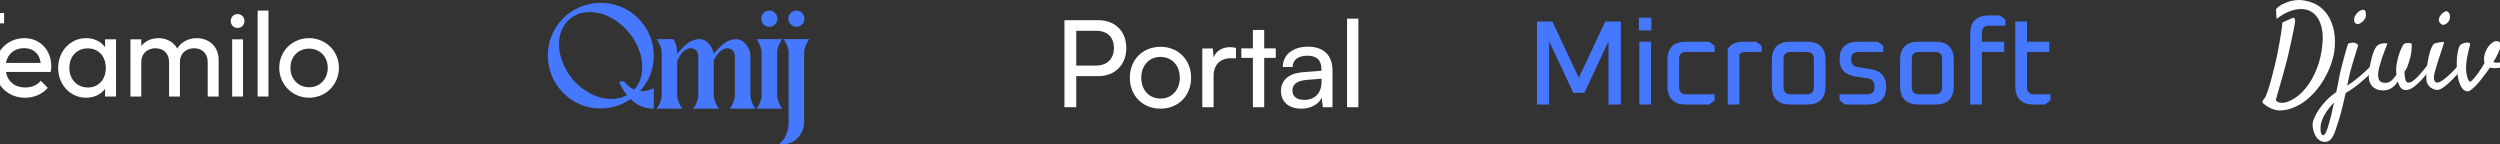 <svg width="1800" height="104" viewBox="0 0 1800 104" fill="none" xmlns="http://www.w3.org/2000/svg">
<rect x="0" y="0" width="1800" height="104" fill="#333333" stroke="none"/>
<path d="M-25.552 69.491V16.811H-46V9.359H2.954V16.811H-17.407V69.491H-25.552Z" fill="white"/>
<path d="M18.033 70.357C5.643 70.357 -3.715 61.173 -3.715 48.869C-3.715 36.826 5.556 27.468 17.513 27.468C28.777 27.468 36.922 35.959 36.922 47.656C36.922 48.869 36.835 50.169 36.489 51.815H4.257C5.47 58.66 10.668 62.992 18.033 62.992C22.625 62.992 26.698 61.433 29.384 58.14L34.409 63.252C30.423 67.845 24.532 70.357 18.033 70.357ZM17.34 34.66C10.408 34.66 5.47 38.819 4.257 45.317H29.297C28.431 38.645 24.098 34.66 17.34 34.66Z" fill="white"/>
<path d="M61.964 70.357C50.614 70.357 41.862 61 41.862 48.956C41.862 36.912 50.614 27.468 61.964 27.468C67.769 27.468 72.708 29.894 75.654 33.966V28.334H83.539V69.491H75.654V63.946C72.708 67.931 67.856 70.357 61.964 70.357ZM63.264 62.992C70.975 62.992 76.174 57.274 76.174 48.956C76.174 40.551 70.975 34.833 63.177 34.833C55.379 34.833 49.92 40.638 49.92 48.869C49.92 57.101 55.466 62.992 63.264 62.992Z" fill="white"/>
<path d="M93.929 69.491V28.334H101.727V33.1C104.586 29.547 109.005 27.468 114.117 27.468C120.009 27.468 124.948 30.241 127.634 34.919C130.493 30.241 135.692 27.468 141.584 27.468C150.422 27.468 157.44 33.447 157.44 43.064V69.491H149.555V44.624C149.555 38.472 145.396 34.746 139.764 34.746C134.046 34.746 129.54 38.472 129.54 44.537V69.491H121.742V44.624C121.742 38.472 117.583 34.746 111.865 34.746C106.233 34.746 101.727 38.472 101.727 44.537V69.491H93.929Z" fill="white"/>
<path d="M171.074 20.103C168.215 20.103 166.135 17.937 166.135 15.078C166.135 12.305 168.215 10.139 171.074 10.139C173.933 10.139 176.013 12.305 176.013 15.078C176.013 17.937 173.933 20.103 171.074 20.103ZM167.175 69.491V28.334H174.973V69.491H167.175Z" fill="white"/>
<path d="M185.502 69.491V7.626H193.3V69.491H185.502Z" fill="white"/>
<path d="M222.549 70.357C210.505 70.357 201.061 60.826 201.061 48.783C201.061 36.826 210.419 27.468 222.549 27.468C234.506 27.468 244.037 36.826 244.037 48.783C244.037 60.913 234.593 70.357 222.549 70.357ZM222.549 62.819C230.347 62.819 235.979 56.927 235.979 48.783C235.979 40.725 230.26 35.006 222.549 35.006C214.751 35.006 209.119 40.811 209.119 48.783C209.119 56.927 214.751 62.819 222.549 62.819Z" fill="white"/>
<path d="M790.749 54.838H774.893V77.193H766.402V14.548H790.749C803.053 14.548 810.938 22.606 810.938 34.65C810.938 46.347 802.966 54.838 790.749 54.838ZM789.276 22.173H774.893V47.213H788.93C797.334 47.213 802.013 42.275 802.013 34.563C802.013 26.679 797.248 22.173 789.276 22.173Z" fill="white"/>
<path d="M813.487 55.965C813.487 42.881 822.845 33.697 835.582 33.697C848.232 33.697 857.59 42.881 857.59 55.965C857.59 69.048 848.232 78.232 835.582 78.232C822.845 78.232 813.487 69.048 813.487 55.965ZM821.719 55.965C821.719 64.802 827.351 70.954 835.582 70.954C843.727 70.954 849.445 64.802 849.445 55.965C849.445 47.127 843.727 40.975 835.582 40.975C827.351 40.975 821.719 47.127 821.719 55.965Z" fill="white"/>
<path d="M889.903 34.477V41.928H886.264C878.553 41.928 873.787 46.607 873.787 54.752V77.193H865.643V34.91H873.268L873.787 41.322C875.52 36.903 879.766 33.957 885.571 33.957C887.044 33.957 888.257 34.13 889.903 34.477Z" fill="white"/>
<path d="M910.229 77.193H902.084V41.668H893.766V34.823H902.084V21.567H910.229V34.823H918.547V41.668H910.229V77.193Z" fill="white"/>
<path d="M936.776 78.232C927.678 78.232 922.306 73.12 922.306 65.409C922.306 57.611 928.112 52.759 938.076 51.979L951.419 50.939V49.726C951.419 42.621 947.173 40.109 941.455 40.109C934.61 40.109 930.711 43.141 930.711 48.253H923.606C923.606 39.415 930.884 33.61 941.801 33.61C952.285 33.61 959.39 39.156 959.39 50.593V77.193H952.459L951.592 70.348C949.426 75.2 943.621 78.232 936.776 78.232ZM939.115 71.907C946.827 71.907 951.506 66.882 951.506 58.91V56.658L940.675 57.524C933.483 58.217 930.538 60.99 930.538 65.149C930.538 69.654 933.83 71.907 939.115 71.907Z" fill="white"/>
<path d="M978.025 77.193H969.88V13.422H978.025V77.193Z" fill="white"/>
<path d="M470.723 63.348V78.226C464.518 78.226 459.206 76.157 454.787 72.021C454.74 71.927 454.646 71.809 454.505 71.668C454.364 71.48 454.247 71.363 454.153 71.316C449.17 74.7 443.717 76.816 437.794 77.662C431.871 78.508 426.042 77.991 420.307 76.111C414.572 74.183 409.542 71.01 405.218 66.591C400.47 61.608 397.273 55.85 395.628 49.316C393.983 42.735 394.053 36.201 395.84 29.714C397.673 23.18 401.057 17.515 405.993 12.72C410.976 7.973 416.735 4.8 423.269 3.201C429.85 1.556 436.384 1.65 442.871 3.483C449.405 5.27 455.069 8.631 459.864 13.566L460.217 13.919C464.73 18.667 467.809 24.167 469.454 30.419C471.099 36.624 471.17 42.829 469.665 49.034C468.161 55.239 465.223 60.739 460.851 65.534C461.275 65.581 461.909 65.604 462.755 65.604C465.529 65.604 468.185 64.852 470.723 63.348ZM449.358 58.553C451.426 61.327 453.847 63.301 456.621 64.476C460.005 60.809 461.909 56.132 462.332 50.444C462.802 44.098 461.392 37.776 458.101 31.477C454.858 25.13 450.345 19.866 444.563 15.682C438.828 11.498 432.811 9.195 426.512 8.772C419.931 8.302 414.408 10.041 409.942 13.989C405.523 17.891 403.055 23.133 402.538 29.714C402.209 34.556 402.985 39.444 404.865 44.38C406.745 49.316 409.331 53.688 412.621 57.495C415.959 61.303 419.884 64.476 424.397 67.014C428.957 69.506 433.61 70.893 438.358 71.175C443.247 71.504 447.619 70.611 451.473 68.495C448.653 65.205 446.773 61.891 445.832 58.553H449.358Z" fill="#4678FF"/>
<path d="M527.228 75.264C528.403 72.867 529.037 70.752 529.131 68.918V40.291C529.131 38.927 528.685 37.705 527.792 36.624C526.945 35.543 525.841 34.932 524.478 34.791C520.576 34.414 517.05 37.306 513.901 43.464V68.989V68.918C513.995 70.752 514.629 72.867 515.805 75.264C516.04 75.781 516.298 76.299 516.58 76.816C516.909 77.286 517.168 77.638 517.356 77.873L517.638 78.226H499.023C499.728 77.427 500.362 76.439 500.927 75.264C502.008 72.961 502.619 70.846 502.76 68.918V40.291C502.76 38.927 502.337 37.705 501.491 36.624C500.645 35.543 499.54 34.932 498.177 34.791C496.907 34.65 495.709 34.837 494.581 35.355C493.452 35.825 492.489 36.506 491.69 37.4C490.89 38.293 490.232 39.139 489.715 39.938C489.198 40.737 488.705 41.607 488.234 42.547C487.811 43.44 487.576 43.91 487.529 43.957V68.989C487.717 70.916 488.352 73.008 489.433 75.264C489.668 75.781 489.927 76.299 490.209 76.816C490.538 77.286 490.796 77.638 490.984 77.873L491.266 78.226H472.722C473.427 77.427 474.062 76.439 474.626 75.264C475.519 73.478 476.106 71.574 476.388 69.553V37.4C476.247 35.472 475.636 33.357 474.555 31.053C474.32 30.536 474.038 30.043 473.709 29.573C473.38 29.056 473.121 28.703 472.933 28.515L472.651 28.162H484.497C485.344 28.727 486.025 29.902 486.542 31.688C487.059 33.427 487.365 35.049 487.459 36.553L487.529 38.81C490.585 35.237 492.747 32.981 494.016 32.041C495.004 31.288 495.732 30.748 496.202 30.419C496.672 30.09 497.566 29.667 498.882 29.15C500.198 28.585 501.491 28.256 502.76 28.162C505.533 27.974 507.954 28.962 510.023 31.124C512.138 33.286 513.407 35.848 513.83 38.81C516.745 35.378 518.931 33.122 520.388 32.041C521.375 31.288 522.104 30.748 522.574 30.419C523.044 30.09 523.937 29.667 525.253 29.15C526.569 28.585 527.862 28.256 529.131 28.162C532.187 27.974 534.796 29.173 536.958 31.759C539.168 34.344 540.272 37.258 540.272 40.502V68.989V68.918C540.413 70.846 541.024 72.961 542.106 75.264C542.341 75.781 542.623 76.299 542.952 76.816C543.281 77.286 543.539 77.638 543.727 77.873L544.009 78.226H525.394C526.052 77.427 526.663 76.439 527.228 75.264Z" fill="#4678FF"/>
<path d="M559.546 69.059C559.734 71.081 560.346 73.172 561.38 75.335C561.615 75.852 561.897 76.369 562.226 76.886C562.555 77.356 562.813 77.685 563.001 77.873L563.284 78.226H544.668C545.373 77.474 546.008 76.51 546.572 75.335C547.465 73.549 548.053 71.621 548.335 69.553V37.4C548.147 35.378 547.536 33.286 546.502 31.124C546.267 30.607 545.985 30.113 545.656 29.643C545.326 29.126 545.068 28.75 544.88 28.515L544.598 28.162H563.284C562.578 28.962 561.944 29.949 561.38 31.124C560.346 33.286 559.734 35.378 559.546 37.4V69.059ZM557.995 17.586C556.867 18.714 555.504 19.278 553.905 19.278C552.307 19.278 550.944 18.714 549.816 17.586C548.688 16.41 548.123 15.024 548.123 13.425C548.123 11.827 548.688 10.464 549.816 9.336C550.944 8.208 552.307 7.643 553.905 7.643C555.504 7.643 556.867 8.208 557.995 9.336C559.17 10.464 559.758 11.827 559.758 13.425C559.758 15.024 559.17 16.41 557.995 17.586Z" fill="#4678FF"/>
<path d="M577.481 17.586C576.353 18.714 574.989 19.278 573.391 19.278C571.793 19.278 570.43 18.714 569.301 17.586C568.173 16.41 567.609 15.024 567.609 13.425C567.609 11.827 568.173 10.464 569.301 9.336C570.43 8.208 571.793 7.643 573.391 7.643C574.989 7.643 576.353 8.208 577.481 9.336C578.609 10.464 579.173 11.827 579.173 13.425C579.173 15.024 578.609 16.41 577.481 17.586ZM564.084 28.162H582.699C582.041 28.962 581.43 29.949 580.865 31.124C579.784 33.38 579.15 35.496 578.962 37.47V87.745C578.915 92.164 577.481 95.924 574.66 99.027C571.887 102.129 568.338 103.704 564.013 103.751H560.77C560.958 103.657 561.216 103.493 561.545 103.258C561.874 103.022 562.438 102.458 563.237 101.565C564.037 100.672 564.742 99.661 565.353 98.533C565.964 97.452 566.528 95.924 567.045 93.95C567.562 92.023 567.821 89.931 567.821 87.674V37.47C567.633 35.355 567.022 33.239 565.987 31.124C565.752 30.607 565.47 30.113 565.141 29.643C564.812 29.126 564.554 28.75 564.366 28.515L564.084 28.162Z" fill="#4678FF"/>
<path d="M1106.59 75.267V15.482H1117.68L1136.74 56.032L1155.8 15.482H1166.98V75.267H1158.14V29.692L1140.73 66.863H1132.84L1115.34 29.692V75.267H1106.59Z" fill="#4678FF"/>
<path d="M1179.97 21.894V12.71H1188.99V21.894H1179.97ZM1180.32 75.267V30.038H1188.73V75.267H1180.32Z" fill="#4678FF"/>
<path d="M1200.58 61.924V43.295C1200.58 34.457 1205 30.038 1213.84 30.038H1230.56L1234.54 32.984V37.403H1214.1C1210.69 37.403 1208.98 39.078 1208.98 42.429V62.79C1208.98 66.198 1210.69 67.902 1214.1 67.902H1234.54V72.321L1230.56 75.267H1213.84C1205 75.267 1200.58 70.819 1200.58 61.924Z" fill="#4678FF"/>
<path d="M1243.96 75.267V35.41C1245.98 31.829 1249.83 30.038 1255.49 30.038H1264.41L1268.4 32.984V37.403H1257.13C1254.88 37.403 1253.29 37.981 1252.37 39.136V75.267H1243.96Z" fill="#4678FF"/>
<path d="M1275.74 61.924V43.295C1275.74 34.457 1280.16 30.038 1288.99 30.038H1301.12C1309.96 30.038 1314.38 34.457 1314.38 43.295V61.924C1314.38 70.819 1309.96 75.267 1301.12 75.267H1288.99C1280.16 75.267 1275.74 70.819 1275.74 61.924ZM1284.14 62.79C1284.14 66.198 1285.85 67.902 1289.25 67.902H1300.95C1304.3 67.902 1305.98 66.198 1305.98 62.79V42.429C1305.98 39.078 1304.3 37.403 1300.95 37.403H1289.25C1285.85 37.403 1284.14 39.078 1284.14 42.429V62.79Z" fill="#4678FF"/>
<path d="M1324.5 72.321V67.902H1344.52C1347.93 67.902 1349.63 66.169 1349.63 62.704C1349.63 59.122 1348.24 57.101 1345.47 56.639L1335.51 54.992C1328.17 53.721 1324.5 49.678 1324.5 42.862C1324.5 34.313 1328.95 30.038 1337.85 30.038H1351.97L1355.96 32.984V37.403H1338.02C1334.55 37.403 1332.82 39.136 1332.82 42.602C1332.82 45.837 1334.27 47.714 1337.15 48.234L1347.21 49.88C1354.43 51.093 1358.04 55.252 1358.04 62.357C1358.04 70.964 1353.56 75.267 1344.61 75.267H1328.49L1324.5 72.321Z" fill="#4678FF"/>
<path d="M1368.07 61.924V43.295C1368.07 34.457 1372.49 30.038 1381.33 30.038H1393.46C1402.3 30.038 1406.72 34.457 1406.72 43.295V61.924C1406.72 70.819 1402.3 75.267 1393.46 75.267H1381.33C1372.49 75.267 1368.07 70.819 1368.07 61.924ZM1376.48 62.79C1376.48 66.198 1378.18 67.902 1381.59 67.902H1393.29C1396.64 67.902 1398.31 66.198 1398.31 62.79V42.429C1398.31 39.078 1396.64 37.403 1393.29 37.403H1381.59C1378.18 37.403 1376.48 39.078 1376.48 42.429V62.79Z" fill="#4678FF"/>
<path d="M1418.57 75.267V24.493C1418.57 15.598 1422.99 11.15 1431.83 11.15H1439.89L1443.87 14.096V18.515H1432.09C1428.68 18.515 1426.98 20.219 1426.98 23.627V30.038H1443.01V37.403H1426.98V75.267H1418.57Z" fill="#4678FF"/>
<path d="M1451.02 61.924V15.482H1459.43V30.038H1475.46V37.403H1459.43V62.79C1459.43 66.198 1461.13 67.902 1464.54 67.902H1476.32V72.321L1472.34 75.267H1464.28C1455.44 75.267 1451.02 70.819 1451.02 61.924Z" fill="#4678FF"/>
<path d="M1629.76 74.63C1629.26 74.291 1629 73.925 1629 73.53C1628.94 73.135 1629.03 72.74 1629.26 72.345C1629.48 71.894 1629.82 71.443 1630.27 70.991C1630.72 70.596 1631.26 69.581 1631.88 67.945C1632.5 66.366 1633.15 64.448 1633.82 62.191C1634.56 59.879 1635.26 57.368 1635.94 54.661C1636.67 51.953 1637.35 49.302 1637.97 46.707C1638.59 44.112 1639.13 41.715 1639.58 39.515C1640.03 37.315 1640.37 35.566 1640.59 34.269C1640.88 32.689 1641.19 30.969 1641.52 29.107C1641.81 27.471 1642.12 25.582 1642.45 23.438C1642.79 21.238 1643.1 18.813 1643.39 16.161L1650.15 13.115C1651.11 12.664 1651.79 12.777 1652.19 13.454C1652.58 14.074 1652.58 15.4 1652.19 17.43C1652.02 18.446 1651.71 20.11 1651.25 22.423C1650.8 24.679 1650.27 27.189 1649.65 29.953C1649.08 32.661 1648.46 35.453 1647.79 38.33C1647.17 41.151 1646.54 43.661 1645.92 45.861C1645.36 47.948 1644.71 50.345 1643.98 53.053C1642.68 57.679 1640.88 63.996 1638.56 72.007C1639.35 73.361 1640.82 74.037 1642.96 74.037C1645.33 74.037 1648.07 73.135 1651.17 71.33C1654.33 69.525 1657.38 66.817 1660.31 63.207C1663.24 59.597 1665.81 55.084 1668.01 49.669C1670.26 44.197 1671.68 37.822 1672.24 30.546C1672.52 26.597 1672.32 23.128 1671.65 20.138C1670.97 17.148 1669.93 14.638 1668.52 12.607C1667.16 10.577 1665.47 9.054 1663.44 8.038C1661.46 7.023 1659.26 6.515 1656.84 6.515C1651.14 6.515 1645.25 8.884 1639.15 13.623L1638.73 6.6C1640.2 4.964 1641.86 3.723 1643.72 2.877C1645.64 1.974 1647.42 1.297 1649.05 0.846C1650.97 0.338 1652.92 0.056 1654.89 0C1658.5 0 1661.97 0.705 1665.3 2.115C1668.69 3.469 1671.59 5.556 1674.02 8.377C1676.5 11.197 1678.39 14.751 1679.69 19.038C1680.98 23.269 1681.43 28.233 1681.04 33.93C1680.81 37.202 1680.14 40.615 1679.01 44.169C1677.94 47.666 1676.5 51.107 1674.69 54.492C1672.94 57.876 1670.86 61.091 1668.43 64.138C1666.01 67.184 1663.35 69.835 1660.48 72.091C1657.6 74.404 1654.53 76.209 1651.25 77.507C1647.98 78.86 1644.6 79.537 1641.1 79.537C1640.03 79.481 1638.87 79.284 1637.63 78.945C1636.56 78.663 1635.35 78.183 1633.99 77.507C1632.64 76.83 1631.23 75.871 1629.76 74.63Z" fill="white"/>
<path d="M1703.43 11.423C1703.43 11.931 1703.23 12.551 1702.84 13.284C1702.5 13.961 1702.02 14.61 1701.4 15.231C1700.83 15.795 1700.19 16.302 1699.45 16.754C1698.78 17.148 1698.07 17.346 1697.34 17.346C1696.72 17.346 1696.15 17.036 1695.65 16.415C1695.14 15.795 1694.91 14.948 1694.97 13.877C1694.97 13.143 1695.17 12.382 1695.56 11.592C1696.01 10.746 1696.55 9.984 1697.17 9.308C1697.85 8.631 1698.55 8.095 1699.28 7.7C1700.07 7.249 1700.81 7.023 1701.48 7.023C1702.44 7.023 1703.01 7.474 1703.18 8.377C1703.4 9.279 1703.49 10.295 1703.43 11.423ZM1673.81 102.129C1672.29 102.129 1670.97 101.706 1669.84 100.86C1668.71 100.014 1667.81 98.942 1667.13 97.645C1666.4 96.347 1665.86 94.937 1665.52 93.414C1665.18 91.891 1665.04 90.453 1665.1 89.099C1665.16 87.914 1665.61 86.391 1666.45 84.53C1667.24 82.668 1668.37 80.665 1669.84 78.522C1671.3 76.435 1673.08 74.291 1675.17 72.091C1677.26 69.948 1679.57 68.03 1682.11 66.338C1682.45 64.589 1682.81 62.812 1683.21 61.007C1683.55 59.145 1683.88 57.368 1684.22 55.676C1684.56 53.927 1684.9 52.292 1685.24 50.769C1685.63 49.189 1686 47.807 1686.34 46.622C1686.73 45.099 1687.16 43.492 1687.61 41.799C1688 40.333 1688.45 38.725 1688.96 36.976C1689.47 35.171 1690 33.366 1690.57 31.561C1691.13 31.279 1691.67 31.082 1692.18 30.969C1692.68 30.856 1693.14 30.771 1693.53 30.715C1693.98 30.659 1694.4 30.659 1694.8 30.715C1695.19 30.771 1695.59 30.884 1695.98 31.053C1696.72 31.335 1697.37 31.843 1697.93 32.577C1696.97 35.623 1696.15 38.217 1695.48 40.361C1694.86 42.505 1694.32 44.281 1693.87 45.692C1693.36 47.328 1692.97 48.71 1692.68 49.838C1692.18 51.417 1691.72 53.222 1691.33 55.253C1690.94 57.227 1690.48 59.371 1689.98 61.684C1692.35 60.217 1694.71 58.497 1697.08 56.522C1699.51 54.548 1701.71 52.63 1703.68 50.769C1705.71 48.851 1707.41 47.187 1708.76 45.776C1710.17 44.31 1711.05 43.379 1711.38 42.984C1711.78 42.533 1712.17 42.307 1712.57 42.307C1712.96 42.251 1713.27 42.364 1713.5 42.646C1713.78 42.928 1713.89 43.351 1713.84 43.915C1713.84 44.422 1713.58 45.015 1713.08 45.692C1712.29 46.82 1711.1 48.258 1709.52 50.007C1707.94 51.699 1706.14 53.504 1704.11 55.422C1702.08 57.284 1699.88 59.173 1697.51 61.091C1695.19 62.953 1692.88 64.561 1690.57 65.915C1690.06 66.197 1689.5 66.563 1688.88 67.014C1688.09 70.343 1687.32 73.614 1686.59 76.83C1685.86 80.045 1685.04 83.035 1684.14 85.799C1683.29 88.506 1682.53 90.876 1681.85 92.906C1681.18 94.993 1680.47 96.714 1679.74 98.068C1679 99.422 1678.19 100.437 1677.28 101.114C1676.33 101.791 1675.17 102.129 1673.81 102.129ZM1670.77 91.468C1670.66 93.442 1670.8 94.909 1671.19 95.868C1671.59 96.883 1672.12 97.391 1672.8 97.391C1673.25 97.391 1673.76 96.912 1674.32 95.953C1674.83 94.993 1675.34 93.781 1675.85 92.314C1676.3 90.847 1676.78 89.24 1677.28 87.491C1677.74 85.799 1678.16 84.191 1678.55 82.668C1678.89 81.145 1679.17 79.848 1679.4 78.776C1679.62 77.704 1679.77 77.084 1679.82 76.914C1679.94 76.463 1680.05 75.984 1680.16 75.476C1680.27 74.968 1680.39 74.404 1680.5 73.784C1679.2 75.137 1677.99 76.519 1676.86 77.93C1675.68 79.396 1674.66 80.891 1673.81 82.414C1672.91 83.937 1672.21 85.46 1671.7 86.983C1671.14 88.506 1670.83 90.001 1670.77 91.468Z" fill="white"/>
<path d="M1716.01 65.068C1713.86 65.068 1712.11 64.73 1710.76 64.053C1709.41 63.376 1708.33 62.558 1707.54 61.599C1706.81 60.584 1706.27 59.512 1705.94 58.384C1705.65 57.199 1705.51 56.127 1705.51 55.169C1705.51 53.476 1705.65 51.699 1705.94 49.838C1706.22 47.92 1706.56 46.171 1706.95 44.592C1707.35 42.956 1707.68 41.574 1707.97 40.446C1708.31 39.317 1708.53 38.612 1708.64 38.33C1709.15 36.694 1709.8 35.284 1710.59 34.099C1711.44 32.858 1712.59 32.012 1714.06 31.561C1714.62 31.448 1715.22 31.335 1715.84 31.223C1716.34 31.166 1716.85 31.138 1717.36 31.138C1717.92 31.138 1718.43 31.223 1718.88 31.392C1717.36 35.284 1716.15 38.528 1715.24 41.123C1714.4 43.717 1713.75 45.833 1713.3 47.469C1712.79 49.33 1712.48 50.825 1712.37 51.953C1712.08 54.492 1712.31 56.41 1713.04 57.707C1713.78 59.004 1715.27 59.653 1717.53 59.653C1718.99 59.653 1720.41 59.117 1721.76 58.045C1723.11 56.917 1724.35 55.479 1725.48 53.73C1725.31 52.828 1725.23 51.897 1725.23 50.938C1725.23 49.133 1725.37 47.384 1725.65 45.692C1725.99 43.943 1726.36 42.335 1726.75 40.869C1727.2 39.346 1727.65 37.992 1728.11 36.807C1728.61 35.623 1729.04 34.692 1729.37 34.015C1729.99 32.661 1730.56 31.843 1731.07 31.561C1731.57 31.223 1732.39 31.025 1733.52 30.969C1733.97 30.912 1734.34 30.912 1734.62 30.969C1734.96 30.969 1735.24 30.997 1735.47 31.053C1736.14 31.223 1736.48 31.561 1736.48 32.069C1736.48 32.971 1736.43 34.325 1736.31 36.13C1736.2 37.935 1735.86 39.797 1735.3 41.715C1734.9 43.294 1734.51 44.648 1734.11 45.776C1733.77 46.848 1733.44 47.779 1733.1 48.569C1732.76 49.302 1732.42 49.922 1732.08 50.43C1731.74 50.881 1731.43 51.304 1731.15 51.699C1731.26 53.392 1731.41 54.745 1731.57 55.761C1731.74 56.776 1731.94 57.566 1732.17 58.13C1732.45 58.638 1732.76 59.004 1733.1 59.23C1733.49 59.399 1733.92 59.484 1734.37 59.484C1735.16 59.484 1736.09 59.117 1737.16 58.384C1738.23 57.594 1739.33 56.635 1740.46 55.507C1741.64 54.322 1742.8 53.053 1743.93 51.699C1745.11 50.289 1746.18 48.963 1747.14 47.722C1748.1 46.481 1748.92 45.41 1749.6 44.507C1750.27 43.548 1750.7 42.956 1750.87 42.73C1751.26 42.222 1751.63 41.912 1751.97 41.799C1752.36 41.687 1752.67 41.743 1752.9 41.969C1753.12 42.138 1753.24 42.448 1753.24 42.899C1753.29 43.294 1753.18 43.745 1752.9 44.253C1751.77 46.397 1750.36 48.681 1748.67 51.107C1747.03 53.476 1745.25 55.676 1743.34 57.707C1741.47 59.738 1739.58 61.43 1737.67 62.784C1735.75 64.138 1733.94 64.814 1732.25 64.814C1730.73 64.814 1729.52 64.307 1728.61 63.291C1727.77 62.22 1727.03 60.697 1726.41 58.722C1725.12 60.753 1723.59 62.333 1721.84 63.461C1720.09 64.532 1718.15 65.068 1716.01 65.068Z" fill="white"/>
<path d="M1763.78 13.877C1763.61 14.497 1763.27 15.118 1762.77 15.738C1762.31 16.302 1761.78 16.782 1761.16 17.177C1760.59 17.515 1760 17.741 1759.38 17.854C1758.76 17.966 1758.25 17.854 1757.86 17.515C1756.67 16.613 1756.05 15.654 1756 14.638C1755.94 13.566 1756.19 12.579 1756.76 11.677C1757.32 10.718 1758.03 9.928 1758.87 9.308C1759.72 8.631 1760.45 8.236 1761.07 8.123C1761.69 8.01 1762.2 8.151 1762.6 8.546C1763.05 8.884 1763.39 9.364 1763.61 9.984C1763.84 10.549 1763.95 11.197 1763.95 11.931C1764.01 12.664 1763.95 13.313 1763.78 13.877ZM1752.1 31.9C1752.39 31.561 1752.92 31.279 1753.71 31.053C1754.5 30.828 1755.32 30.659 1756.17 30.546C1757.01 30.377 1757.77 30.292 1758.45 30.292C1759.18 30.235 1759.61 30.235 1759.72 30.292C1759.78 30.348 1759.63 30.941 1759.3 32.069C1758.96 33.197 1758.53 34.523 1758.03 36.046C1757.52 37.569 1756.98 39.148 1756.42 40.784C1755.85 42.364 1755.43 43.661 1755.15 44.676C1754.87 45.692 1754.53 46.848 1754.13 48.145C1753.74 49.386 1753.37 50.627 1753.03 51.868C1752.75 53.053 1752.55 54.181 1752.44 55.253C1752.33 56.325 1752.41 57.143 1752.7 57.707C1752.98 58.384 1753.29 58.863 1753.63 59.145C1753.97 59.371 1754.33 59.484 1754.73 59.484C1755.85 59.484 1757.27 58.863 1758.96 57.622C1760.71 56.381 1762.45 54.915 1764.2 53.222C1766.01 51.474 1767.67 49.725 1769.2 47.976C1770.72 46.171 1771.85 44.733 1772.58 43.661C1773.03 43.097 1773.48 42.73 1773.93 42.561C1774.44 42.392 1774.84 42.42 1775.12 42.646C1775.46 42.871 1775.63 43.238 1775.63 43.745C1775.68 44.253 1775.51 44.846 1775.12 45.522C1774.22 47.102 1772.89 48.992 1771.14 51.192C1769.39 53.335 1767.53 55.422 1765.56 57.453C1763.58 59.427 1761.64 61.12 1759.72 62.53C1757.86 63.94 1756.33 64.674 1755.15 64.73C1754.19 64.786 1753.23 64.617 1752.27 64.222C1751.37 63.884 1750.52 63.404 1749.73 62.784C1749 62.107 1748.38 61.345 1747.87 60.499C1747.37 59.597 1747.08 58.666 1747.03 57.707C1746.86 56.297 1746.86 54.379 1747.03 51.953C1747.2 49.471 1747.51 46.961 1747.96 44.422C1748.41 41.828 1748.97 39.374 1749.65 37.061C1750.38 34.748 1751.2 33.028 1752.1 31.9Z" fill="white"/>
<path d="M1792.77 48.653C1791.3 50.797 1789.78 52.884 1788.2 54.915C1786.68 56.945 1785.18 58.779 1783.72 60.414C1782.31 61.994 1780.98 63.263 1779.74 64.222C1778.56 65.237 1777.6 65.745 1776.86 65.745C1775.11 65.745 1773.68 64.927 1772.55 63.291C1771.48 61.599 1770.63 59.54 1770.01 57.115C1769.45 54.633 1769.08 52.01 1768.91 49.245C1768.8 46.425 1768.83 43.915 1768.99 41.715C1769.22 39.515 1769.47 37.766 1769.76 36.469C1770.04 35.115 1770.38 34.071 1770.77 33.338C1771.22 32.605 1771.73 32.069 1772.29 31.73C1772.91 31.392 1773.68 31.11 1774.58 30.884C1774.97 30.771 1775.43 30.687 1775.93 30.63C1776.44 30.574 1776.89 30.602 1777.29 30.715C1777.74 30.771 1778.08 30.941 1778.3 31.223C1778.53 31.505 1778.56 31.928 1778.39 32.492C1778.27 32.999 1778.08 33.761 1777.79 34.776C1777.57 35.735 1777.31 36.835 1777.03 38.076C1776.75 39.317 1776.47 40.615 1776.19 41.969C1775.96 43.322 1775.79 44.62 1775.68 45.861C1775.51 48.005 1775.51 49.894 1775.68 51.53C1775.85 53.109 1776.1 54.463 1776.44 55.592C1776.78 56.663 1777.15 57.481 1777.54 58.045C1777.94 58.609 1778.25 58.892 1778.47 58.892C1778.75 58.892 1779.26 58.525 1779.99 57.791C1780.78 57.002 1781.66 55.986 1782.62 54.745C1783.63 53.504 1784.68 52.066 1785.75 50.43C1786.88 48.794 1787.92 47.102 1788.88 45.353C1788.54 44.451 1788.4 43.379 1788.46 42.138C1788.62 40.22 1789.05 38.499 1789.72 36.976C1790.4 35.397 1791.16 34.071 1792.01 32.999C1792.91 31.928 1793.81 31.11 1794.72 30.546C1795.68 29.925 1796.52 29.615 1797.26 29.615C1798.72 29.615 1799.62 30.01 1799.96 30.8C1800.36 31.533 1800.5 32.294 1800.39 33.084C1800.27 34.269 1799.74 35.905 1798.78 37.992C1797.88 40.023 1796.69 42.251 1795.22 44.676C1795.51 44.789 1795.82 44.902 1796.16 45.015C1796.49 45.128 1796.89 45.184 1797.34 45.184C1799.26 45.184 1800.98 44.958 1802.5 44.507C1804.08 44.056 1805.44 43.52 1806.56 42.899C1807.75 42.279 1808.73 41.63 1809.52 40.953C1810.37 40.22 1811.05 39.628 1811.56 39.176C1811.89 38.838 1812.23 38.669 1812.57 38.669C1812.91 38.669 1813.19 38.753 1813.42 38.922C1813.64 39.092 1813.76 39.346 1813.76 39.684C1813.76 40.023 1813.59 40.389 1813.25 40.784C1811.22 43.266 1808.73 45.269 1805.8 46.792C1802.92 48.315 1799.54 49.076 1795.65 49.076C1795.31 49.076 1794.89 49.048 1794.38 48.992C1793.87 48.935 1793.34 48.822 1792.77 48.653Z" fill="white"/>
<path d="M1842.41 46.115C1840.72 48.597 1838.8 51.022 1836.65 53.392C1834.51 55.704 1832.23 57.791 1829.8 59.653C1827.43 61.458 1824.98 62.925 1822.44 64.053C1819.96 65.181 1817.53 65.745 1815.16 65.745C1813.92 65.745 1812.57 65.435 1811.1 64.814C1809.69 64.25 1808.39 63.348 1807.21 62.107C1806.02 60.866 1805.06 59.258 1804.33 57.284C1803.65 55.309 1803.46 52.912 1803.74 50.092C1803.96 47.779 1804.67 45.353 1805.85 42.815C1807.1 40.22 1808.59 37.851 1810.34 35.707C1812.14 33.564 1814.15 31.787 1816.35 30.377C1818.6 28.966 1820.86 28.261 1823.12 28.261C1825.26 28.261 1826.81 28.797 1827.77 29.869C1828.73 30.941 1829.15 32.266 1829.04 33.846C1828.87 35.594 1828.36 37.202 1827.52 38.669C1826.73 40.135 1825.77 41.461 1824.64 42.646C1823.51 43.83 1822.3 44.902 1821 45.861C1819.76 46.82 1818.57 47.694 1817.45 48.484C1816.21 49.33 1815.02 50.148 1813.89 50.938C1812.76 51.671 1811.78 52.348 1810.93 52.968C1810.99 54.379 1811.24 55.563 1811.69 56.522C1812.14 57.481 1812.71 58.271 1813.39 58.892C1814.06 59.456 1814.82 59.879 1815.67 60.161C1816.57 60.386 1817.47 60.499 1818.38 60.499C1820.3 60.499 1822.3 59.907 1824.38 58.722C1826.47 57.481 1828.5 56.015 1830.48 54.322C1832.51 52.574 1834.37 50.769 1836.06 48.907C1837.81 47.045 1839.25 45.438 1840.38 44.084C1840.77 43.633 1841.17 43.379 1841.56 43.322C1842.01 43.21 1842.35 43.266 1842.58 43.492C1842.86 43.661 1843 43.999 1843 44.507C1843 44.958 1842.8 45.494 1842.41 46.115ZM1820.75 33.084C1820.07 33.084 1819.25 33.423 1818.29 34.099C1817.39 34.776 1816.49 35.764 1815.58 37.061C1814.68 38.302 1813.84 39.853 1813.05 41.715C1812.26 43.52 1811.66 45.607 1811.27 47.976C1811.95 47.469 1812.68 46.961 1813.47 46.453C1814.26 45.889 1815.05 45.297 1815.84 44.676C1818.26 42.815 1819.96 41.179 1820.92 39.769C1821.87 38.358 1822.41 37.146 1822.52 36.13C1822.64 35.059 1822.52 34.297 1822.18 33.846C1821.85 33.338 1821.37 33.084 1820.75 33.084Z" fill="white"/>
</svg>
